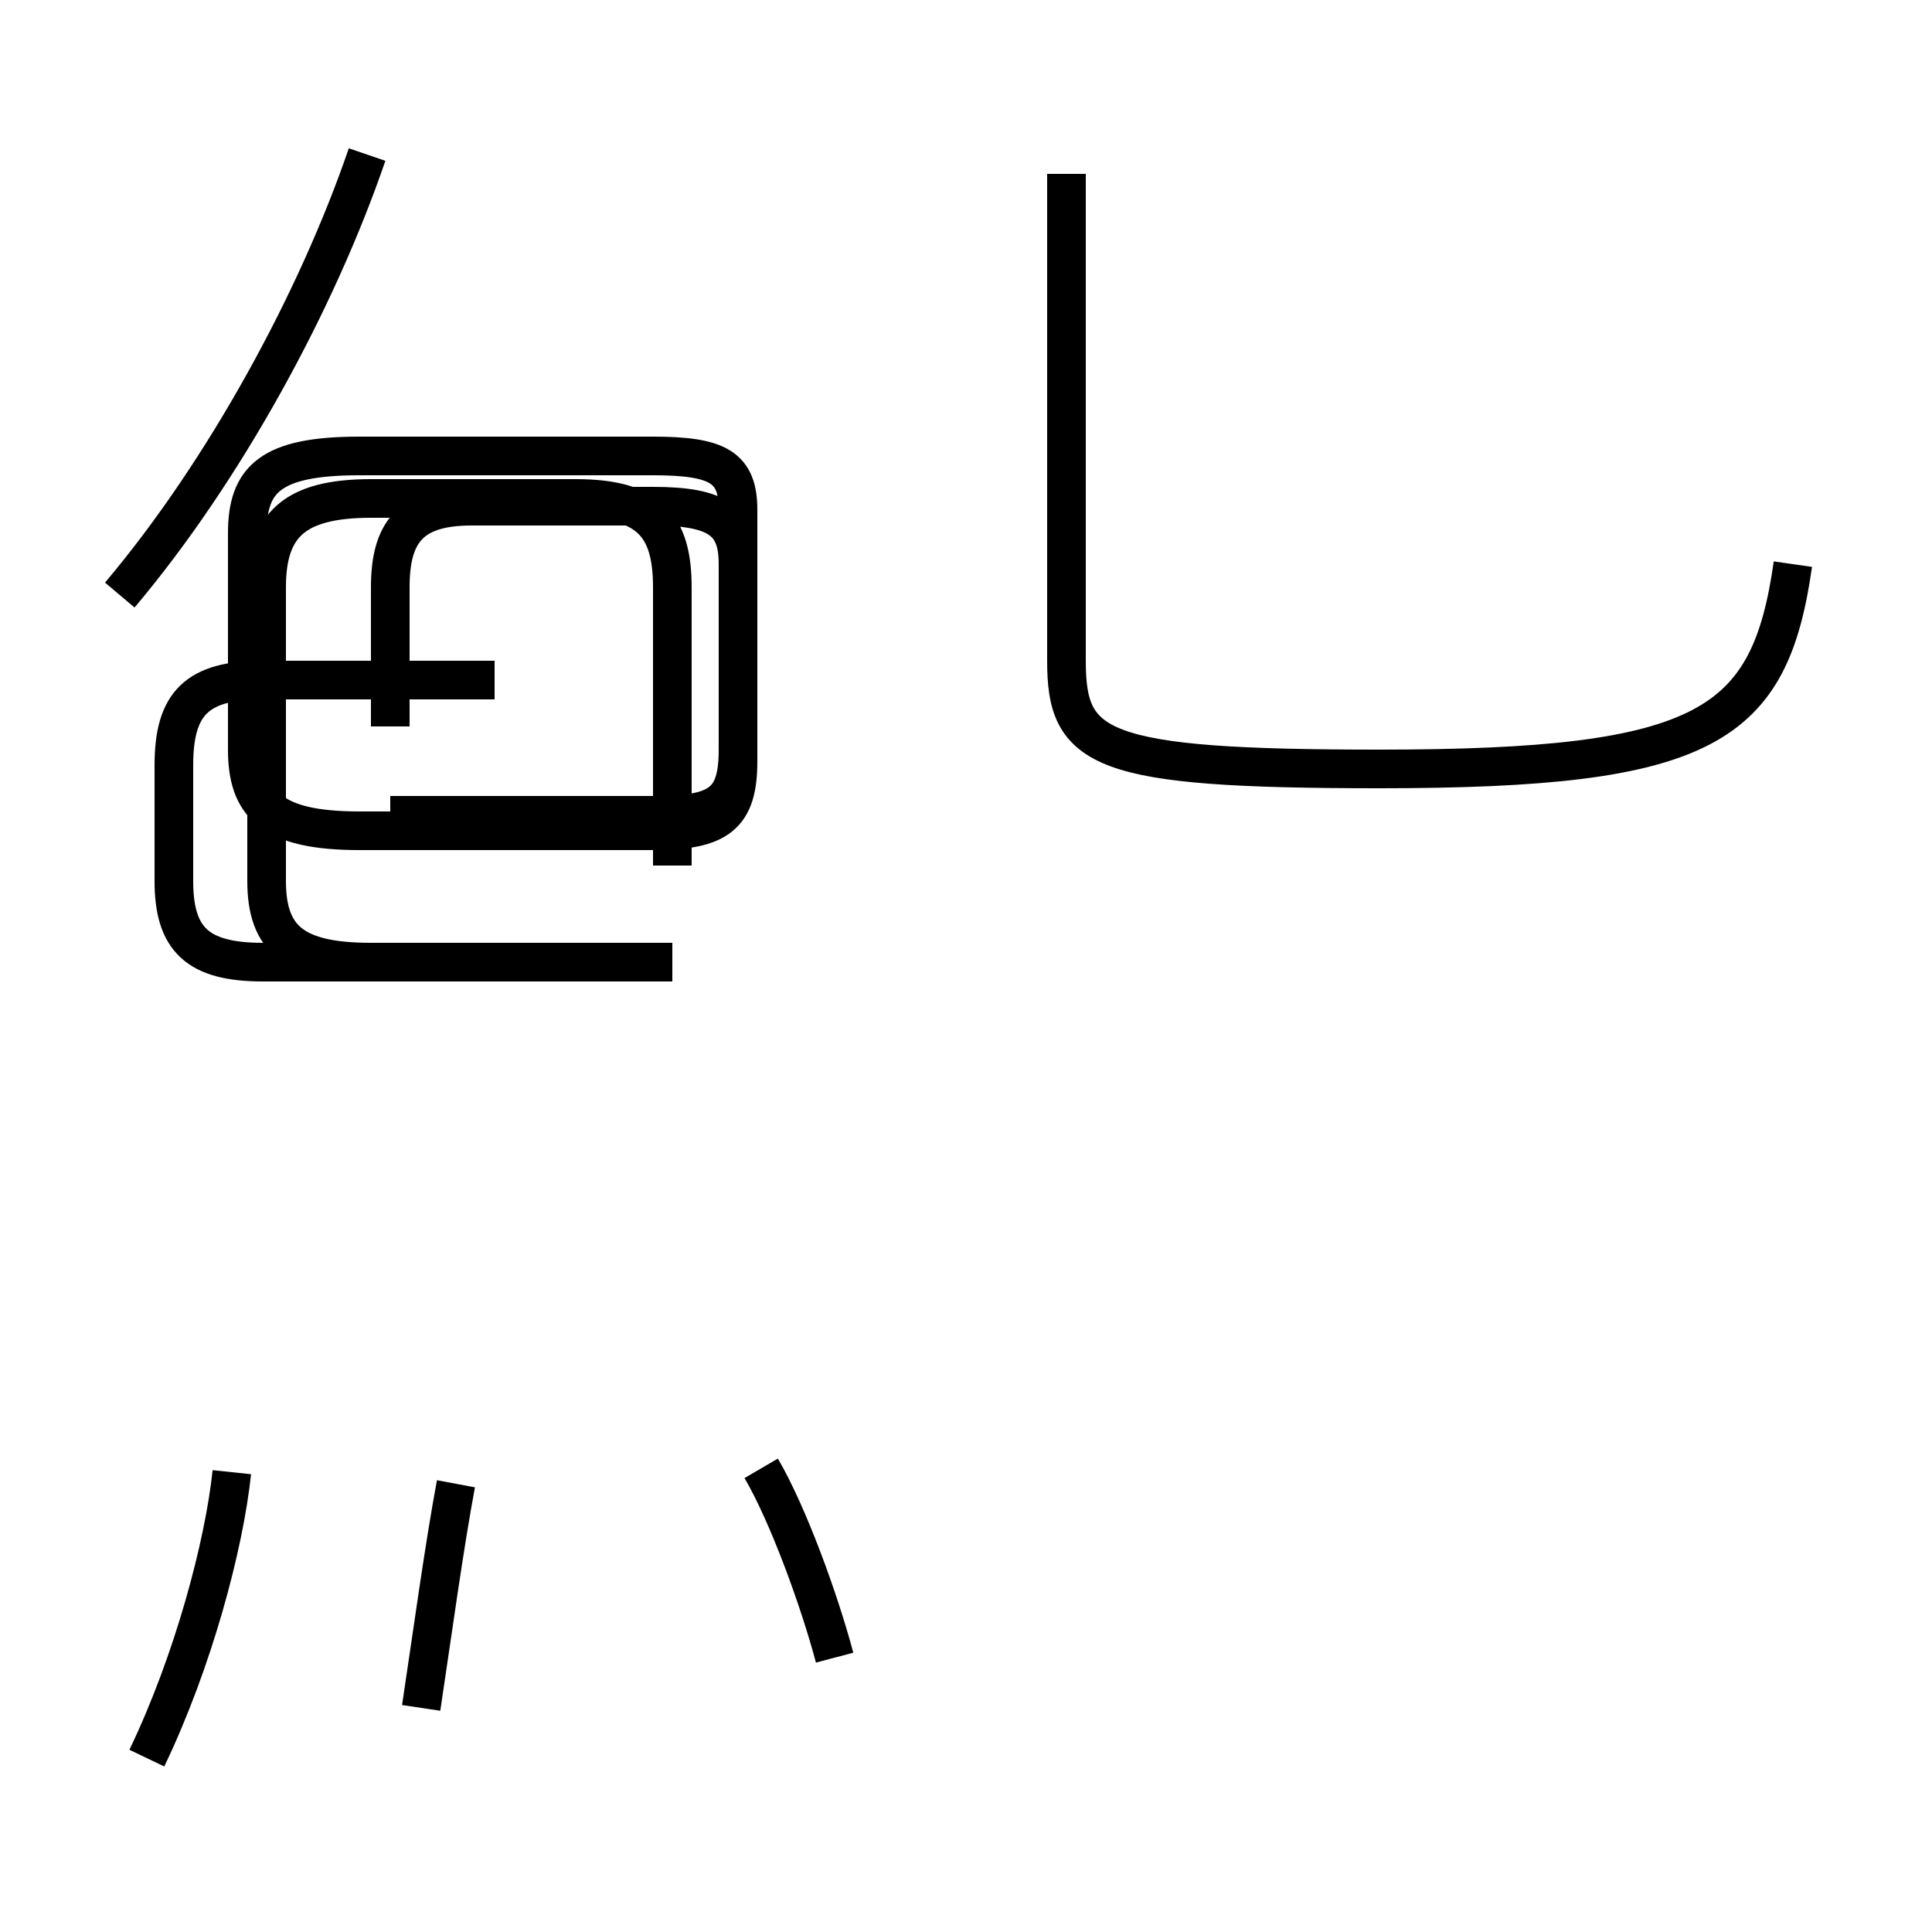 <?xml version='1.0' encoding='utf8'?>
<svg viewBox="0.0 -44.0 50.0 50.0" version="1.1" xmlns="http://www.w3.org/2000/svg">
<rect x="0.0" y="-44.0" width="50.0" height="50.0" fill="#808080" stroke="none"/>
<rect x="-1000" y="-1000" width="2000" height="2000" stroke="white" fill="white"/>
<g style="fill:none; stroke:#000000;  stroke-width:1">
<path d="M 3.8 -1.5 C 5.0 1.0 5.8 4.0 6.0 5.9 M 10.9 -0.2 C 11.2 1.8 11.5 4.0 11.8 5.6 M 3.1 28.6 C 5.8 31.8 8.2 36.2 9.5 40.0 M 10.1 25.2 L 10.1 28.8 C 10.1 30.2 10.6 30.9 12.2 30.9 L 16.9 30.9 C 18.6 30.9 19.1 30.5 19.1 29.4 L 19.1 24.3 C 19.1 22.9 18.6 22.5 16.9 22.5 L 9.3 22.5 C 7.0 22.5 6.4 23.2 6.4 24.6 L 6.4 30.2 C 6.4 31.6 7.0 32.2 9.3 32.2 L 16.9 32.2 C 18.6 32.2 19.1 31.9 19.1 30.8 L 19.1 24.6 C 19.1 23.2 18.6 22.9 16.9 22.9 L 10.1 22.9 M 12.8 19.1 L 6.8 19.1 C 5.1 19.1 4.5 19.7 4.5 21.2 L 4.5 24.2 C 4.5 25.8 5.1 26.4 6.8 26.4 L 12.8 26.4 M 17.4 21.6 L 17.4 28.8 C 17.4 30.4 16.8 31.1 14.9 31.1 L 9.6 31.1 C 7.6 31.1 6.9 30.4 6.9 28.8 L 6.9 21.2 C 6.9 19.7 7.6 19.1 9.6 19.1 L 17.4 19.1 M 21.6 1.1 C 21.2 2.6 20.4 4.8 19.7 6.0 M 27.6 27.4 L 27.6 39.5 M 46.4 29.4 C 45.8 25.2 44.2 24.1 35.7 24.1 C 28.4 24.1 27.6 24.6 27.6 26.9 L 27.6 39.2" transform="scale(1, -1)" />
</g>
</svg>